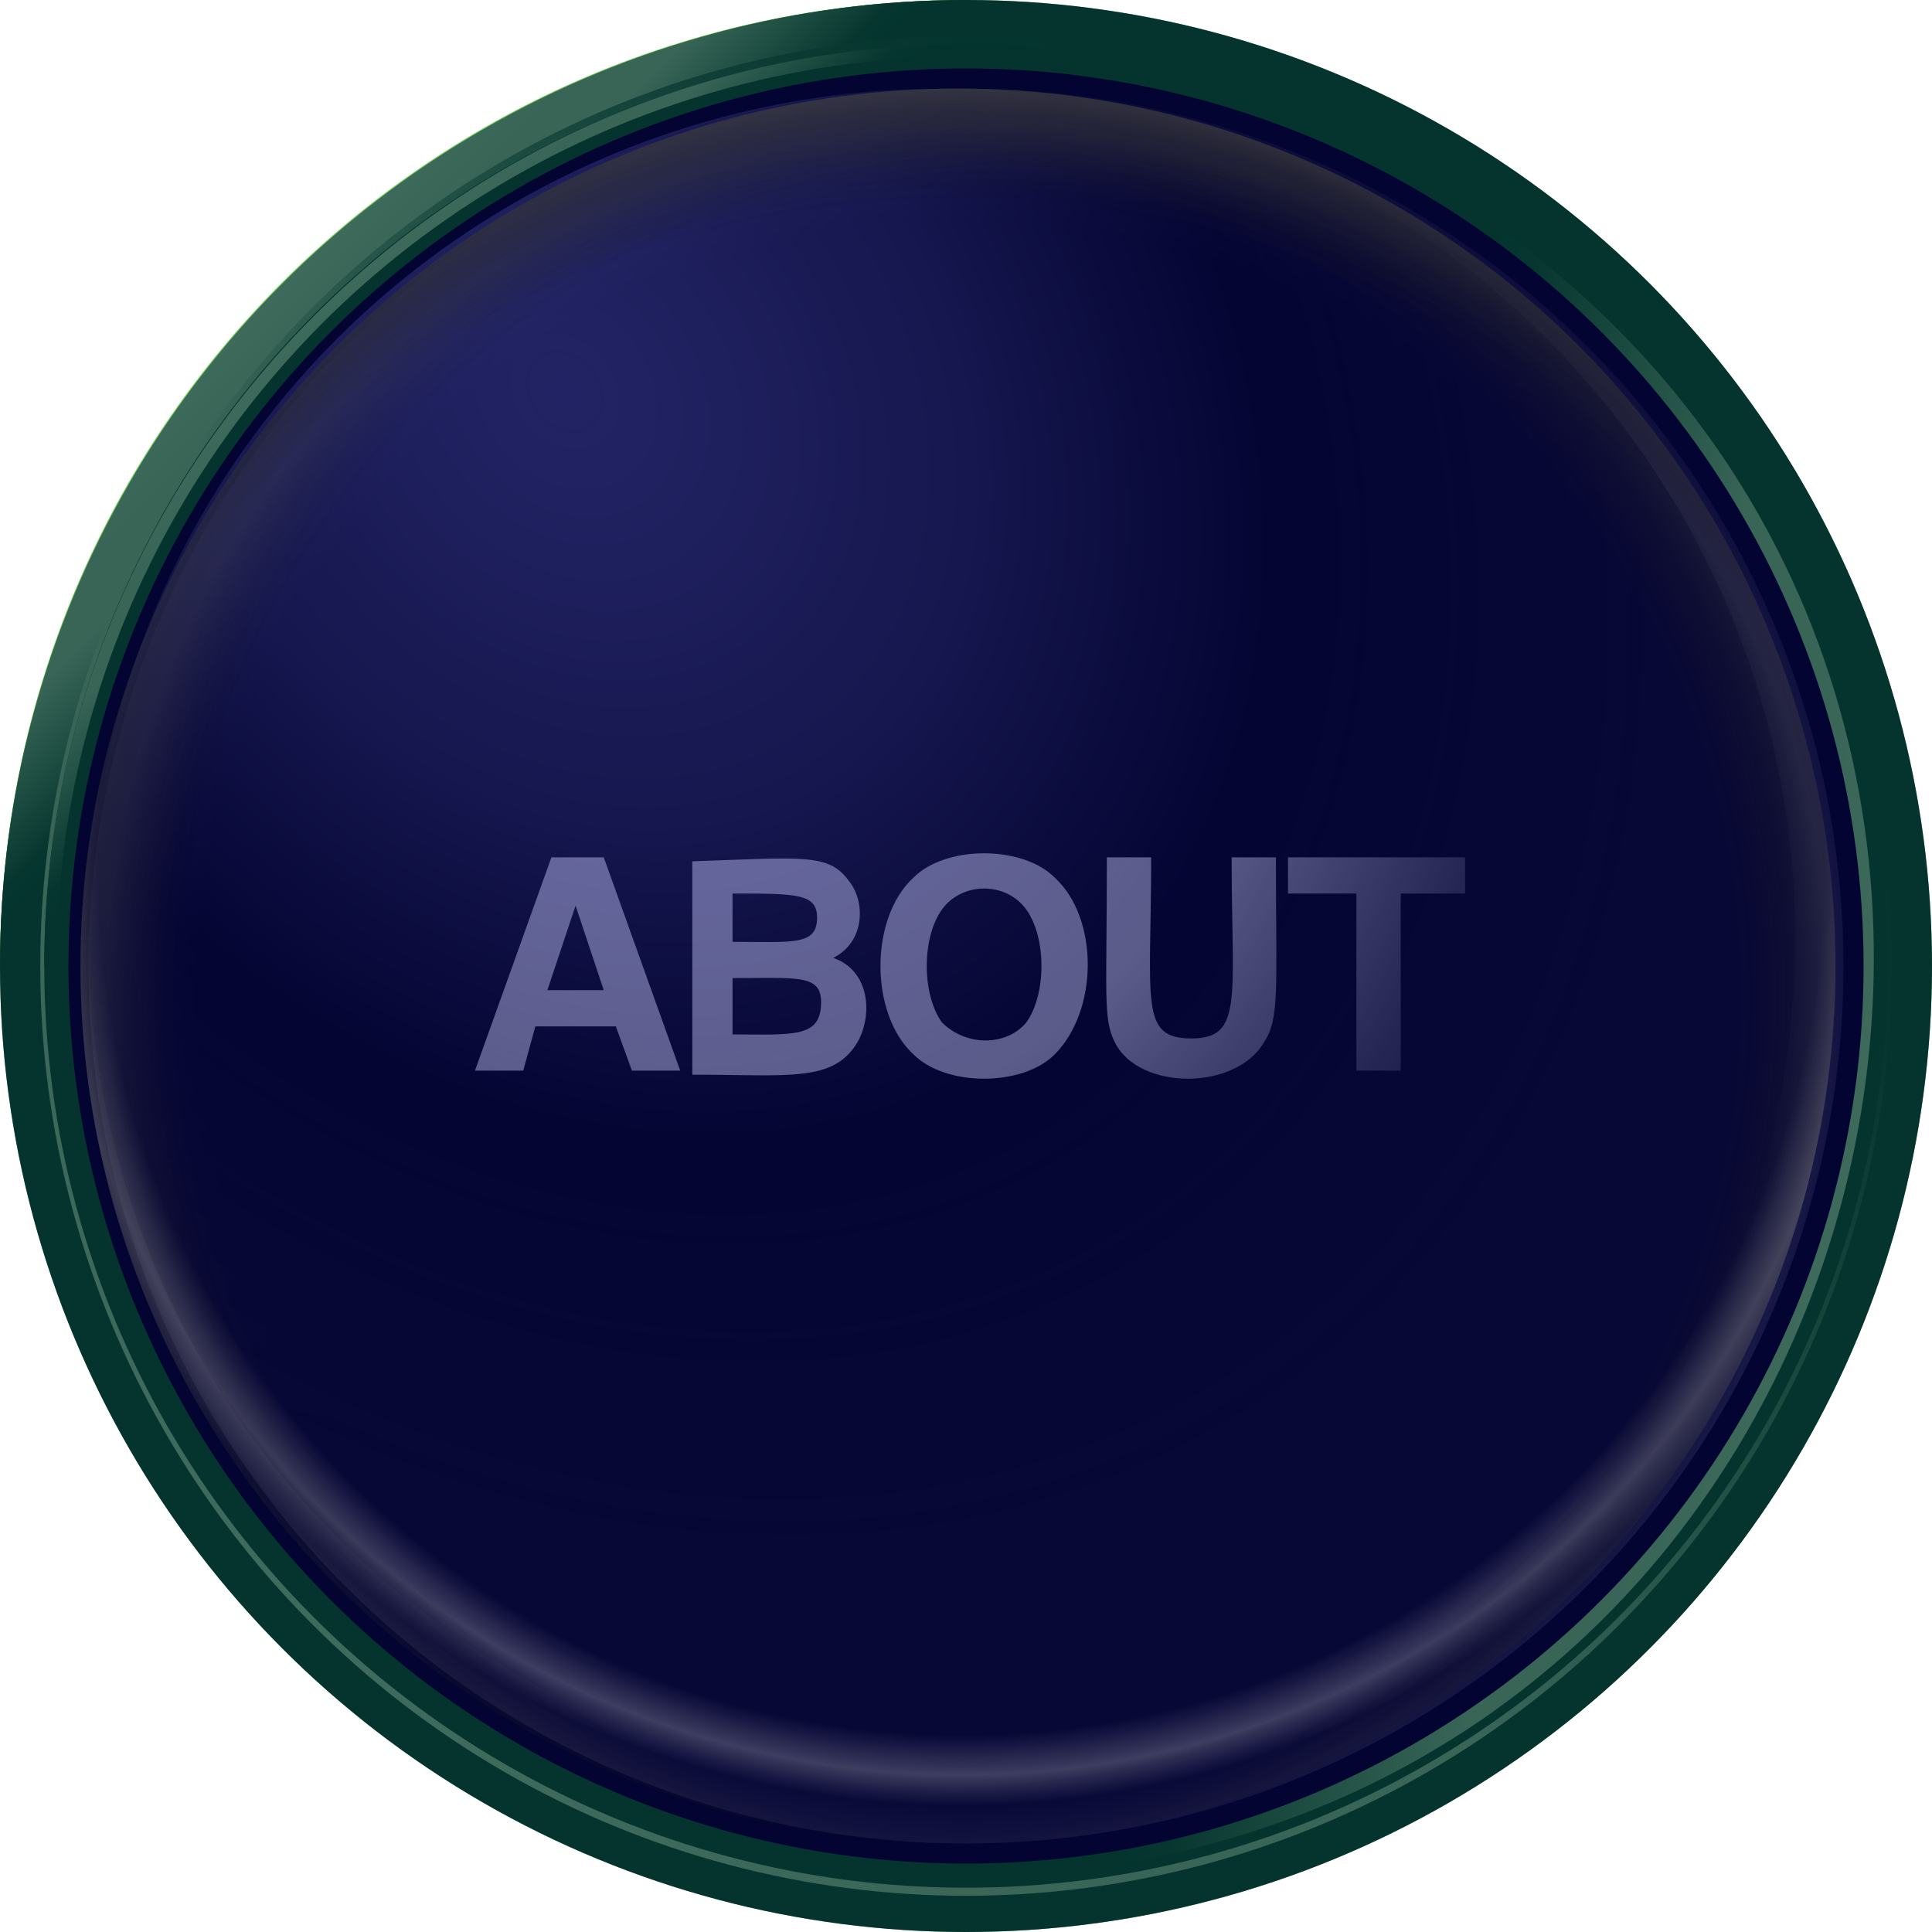 <?xml version="1.0" encoding="utf-8"?>
<!-- Generator: Adobe Illustrator 23.0.1, SVG Export Plug-In . SVG Version: 6.00 Build 0)  -->
<svg version="1.1" id="func_reset_1_" xmlns="http://www.w3.org/2000/svg" xmlns:xlink="http://www.w3.org/1999/xlink" x="0px"
	 y="0px" viewBox="0 0 48 48" style="enable-background:new 0 0 48 48;" xml:space="preserve">
<g id="Base_Disc_Small">
	<g>
		<ellipse style="fill:#0A6900;" cx="24" cy="24" rx="24" ry="24"/>
		
			<linearGradient id="SVGID_1_" gradientUnits="userSpaceOnUse" x1="7.022" y1="-1656.918" x2="11.999" y2="-1661.894" gradientTransform="matrix(1 0 0 -1 0 -1649.89)">
			<stop  offset="0" style="stop-color:#7BD559"/>
			<stop  offset="0.229" style="stop-color:#70CA4F"/>
			<stop  offset="0.402" style="stop-color:#70CA4F"/>
			<stop  offset="0.821" style="stop-color:#0C6D00"/>
			<stop  offset="0.889" style="stop-color:#0A6900"/>
			<stop  offset="1" style="stop-color:#0A6900"/>
		</linearGradient>
		<path style="fill:url(#SVGID_1_);" d="M0,24C0,10.7,10.7,0,24,0C20.1,3.9,0,24,0,24z"/>
	</g>
	
		<linearGradient id="SVGID_2_" gradientUnits="userSpaceOnUse" x1="7.709" y1="2272.731" x2="40.312" y2="2240.128" gradientTransform="matrix(1 0 0 1 0 -2232.43)">
		<stop  offset="0" style="stop-color:#7BD559"/>
		<stop  offset="0.229" style="stop-color:#70CA4F"/>
		<stop  offset="0.402" style="stop-color:#70CA4F"/>
		<stop  offset="0.821" style="stop-color:#0C6D00"/>
		<stop  offset="0.889" style="stop-color:#0A6900"/>
		<stop  offset="1" style="stop-color:#0A6900"/>
	</linearGradient>
	<ellipse style="fill:url(#SVGID_2_);" cx="24" cy="24" rx="23" ry="23.1"/>
	<g>
		<ellipse style="fill:#0A6900;" cx="24" cy="24" rx="22.9" ry="22.9"/>
		
			<linearGradient id="SVGID_3_" gradientUnits="userSpaceOnUse" x1="-39.288" y1="-1681.186" x2="-34.546" y2="-1685.928" gradientTransform="matrix(1 0 0 -1 47.1 -1673.39)">
			<stop  offset="0" style="stop-color:#7BD559"/>
			<stop  offset="0.229" style="stop-color:#70CA4F"/>
			<stop  offset="0.402" style="stop-color:#70CA4F"/>
			<stop  offset="0.821" style="stop-color:#0C6D00"/>
			<stop  offset="0.889" style="stop-color:#0A6900"/>
			<stop  offset="1" style="stop-color:#0A6900"/>
		</linearGradient>
		<path style="fill:url(#SVGID_3_);" d="M1.1,24C1.1,11.4,11.4,1.1,24,1.1C20.3,4.8,1.1,24,1.1,24z"/>
	</g>
	<ellipse style="fill:#0A6900;" cx="24" cy="24" rx="22.6" ry="22.6"/>
	
		<linearGradient id="SVGID_4_" gradientUnits="userSpaceOnUse" x1="45.981" y1="-1678.925" x2="30.818" y2="-1675.425" gradientTransform="matrix(1 0 0 -1 0 -1649.89)">
		<stop  offset="0" style="stop-color:#7BD559"/>
		<stop  offset="0.229" style="stop-color:#70CA4F"/>
		<stop  offset="0.402" style="stop-color:#70CA4F"/>
		<stop  offset="0.821" style="stop-color:#0C6D00"/>
		<stop  offset="0.889" style="stop-color:#0A6900"/>
		<stop  offset="1" style="stop-color:#0A6900"/>
	</linearGradient>
	<path style="fill:url(#SVGID_4_);" d="M35.6,4.6l-9.3,41.9C47.8,44.3,54.2,15.8,35.6,4.6z"/>
	<ellipse id="Black_Fill" style="fill:#090909;" cx="24" cy="24" rx="22.3" ry="22.3"/>
</g>
<g id="Black_Fill_with_Highlights_Small">
	<ellipse id="Black_Fill_2_" style="fill:#090909;" cx="24" cy="24" rx="21.8" ry="21.8"/>
	
		<radialGradient id="SVGID_5_" cx="79.151" cy="2308.816" r="41.976" gradientTransform="matrix(0.572 0 0 0.572 -21.226 -1296.049)" gradientUnits="userSpaceOnUse">
		<stop  offset="0" style="stop-color:#090909;stop-opacity:0"/>
		<stop  offset="0.791" style="stop-color:#090909;stop-opacity:0"/>
		<stop  offset="0.892" style="stop-color:#CECECE;stop-opacity:0.2"/>
		<stop  offset="1" style="stop-color:#000000;stop-opacity:0"/>
	</radialGradient>
	<ellipse style="fill:url(#SVGID_5_);" cx="24" cy="24" rx="21.8" ry="21.8"/>
</g>
<g id="ABOUT_Outlines">
	<g>
		<path style="fill:#E1E1E1;" d="M13.7,21.3H15l1.9,5.3h-1.2l-0.4-1.1h-2L13,26.6h-1.2L13.7,21.3z M13.6,24.6H15l-0.7-2.1L13.6,24.6
			z"/>
		<path style="fill:#E1E1E1;" d="M21.1,21.9c0.4,0.5,0.4,1.5-0.4,1.9c0.9,0.3,1,1.4,0.6,2.1c-0.6,1-1.7,0.8-4.1,0.8v-5.3
			C20,21.3,20.6,21.2,21.1,21.9z M18.2,22.2v1.2c1.5,0,2.1,0.1,2.1-0.6C20.3,22.2,19.8,22.2,18.2,22.2z M18.2,24.3v1.4
			c1.5,0,2.2,0.1,2.2-0.8C20.4,24.2,19.8,24.3,18.2,24.3z"/>
		<path style="fill:#E1E1E1;" d="M26.2,26.2c-0.8,0.8-2.7,0.8-3.5,0c-1.1-1-1.1-3.4,0-4.4c0.8-0.8,2.7-0.8,3.5,0
			C27.3,22.8,27.3,25.1,26.2,26.2z M25.5,25.4c0.5-0.7,0.5-2.1,0-2.8c-0.5-0.7-1.6-0.7-2.1,0c-0.5,0.7-0.5,2.1,0,2.8
			C24,26,25,26,25.5,25.4z"/>
		<path style="fill:#E1E1E1;" d="M27.5,21.3h1.1c0,3.6-0.3,4.5,1,4.5c1.3,0,1-1,1-4.5h1.1c0,3.3,0.1,4-0.3,4.6
			c-0.7,1.2-3.1,1.2-3.7,0C27.4,25.3,27.5,24.8,27.5,21.3z"/>
		<path style="fill:#E1E1E1;" d="M36.4,21.3v0.9h-1.6v4.4h-1.1v-4.4H32v-0.9H36.4z"/>
	</g>
</g>
<radialGradient id="GreenToBlackHighlight1_2_" cx="60.355" cy="2284.342" r="54.361" gradientTransform="matrix(0.337 0.459 -0.37 0.268 838.904 -630.176)" gradientUnits="userSpaceOnUse">
	<stop  offset="0" style="stop-color:#9CA6FF;stop-opacity:0.4"/>
	<stop  offset="0.147" style="stop-color:#98A1F4;stop-opacity:0.36"/>
	<stop  offset="0.373" style="stop-color:#969DE2;stop-opacity:0.25"/>
	<stop  offset="0.65" style="stop-color:#101010;stop-opacity:0.2"/>
	<stop  offset="0.852" style="stop-color:#101010;stop-opacity:0.7"/>
	<stop  offset="0.999" style="stop-color:#101010"/>
</radialGradient>
<ellipse id="GreenToBlackHighlight1_1_" style="fill:url(#GreenToBlackHighlight1_2_);" cx="23.4" cy="23.3" rx="21.2" ry="21.1"/>
<g id="night_2_">
	<g id="night_1_">
		<g id="night">
			<ellipse style="opacity:0.5;fill:#00005E;" cx="24" cy="24" rx="24" ry="24"/>
		</g>
	</g>
</g>
<g id="TopShadows_Small">
	
		<radialGradient id="Highlights_Lower_Grey_Small_1_" cx="81.128" cy="2310.8" r="41.941" gradientTransform="matrix(0.57 0 0 0.57 -22.352 -1295.494)" gradientUnits="userSpaceOnUse">
		<stop  offset="0" style="stop-color:#090909;stop-opacity:0"/>
		<stop  offset="0.897" style="stop-color:#CECECE;stop-opacity:0"/>
		<stop  offset="0.939" style="stop-color:#E0E0E0;stop-opacity:0.25"/>
		<stop  offset="0.971" style="stop-color:#CECECE;stop-opacity:0"/>
	</radialGradient>
	
		<ellipse id="Highlights_Lower_Grey_Small" style="fill:url(#Highlights_Lower_Grey_Small_1_);" cx="23.8" cy="24" rx="21.8" ry="21.8"/>
	
		<radialGradient id="Shadow_Inner_Top_Left_Small_1_" cx="83.566" cy="2316.238" r="49.953" gradientTransform="matrix(0.57 0 0 0.57 -22.352 -1295.494)" gradientUnits="userSpaceOnUse">
		<stop  offset="0.728" style="stop-color:#090909;stop-opacity:0"/>
		<stop  offset="0.979" style="stop-color:#9F9F9F"/>
	</radialGradient>
	
		<ellipse id="Shadow_Inner_Top_Left_Small" style="fill:url(#Shadow_Inner_Top_Left_Small_1_);" cx="23.8" cy="24" rx="21.8" ry="21.8"/>
	
		<radialGradient id="Shadow_Inner_Top_Right_Small_1_" cx="78.316" cy="2316.238" r="49.953" gradientTransform="matrix(0.57 0 0 0.57 -22.352 -1295.494)" gradientUnits="userSpaceOnUse">
		<stop  offset="0.728" style="stop-color:#090909;stop-opacity:0"/>
		<stop  offset="0.979" style="stop-color:#9F9F9F"/>
	</radialGradient>
	
		<ellipse id="Shadow_Inner_Top_Right_Small" style="fill:url(#Shadow_Inner_Top_Right_Small_1_);" cx="23.8" cy="24" rx="21.8" ry="21.8"/>
	
		<radialGradient id="Shadow_Inner_Top_Small_1_" cx="80.941" cy="2324.863" r="60.883" gradientTransform="matrix(0.57 0 0 0.57 -22.352 -1295.494)" gradientUnits="userSpaceOnUse">
		<stop  offset="0.71" style="stop-color:#090909;stop-opacity:0"/>
		<stop  offset="0.871" style="stop-color:#808080"/>
	</radialGradient>
	<ellipse id="Shadow_Inner_Top_Small" style="fill:url(#Shadow_Inner_Top_Small_1_);" cx="23.8" cy="24" rx="21.8" ry="21.8"/>
</g>
</svg>
